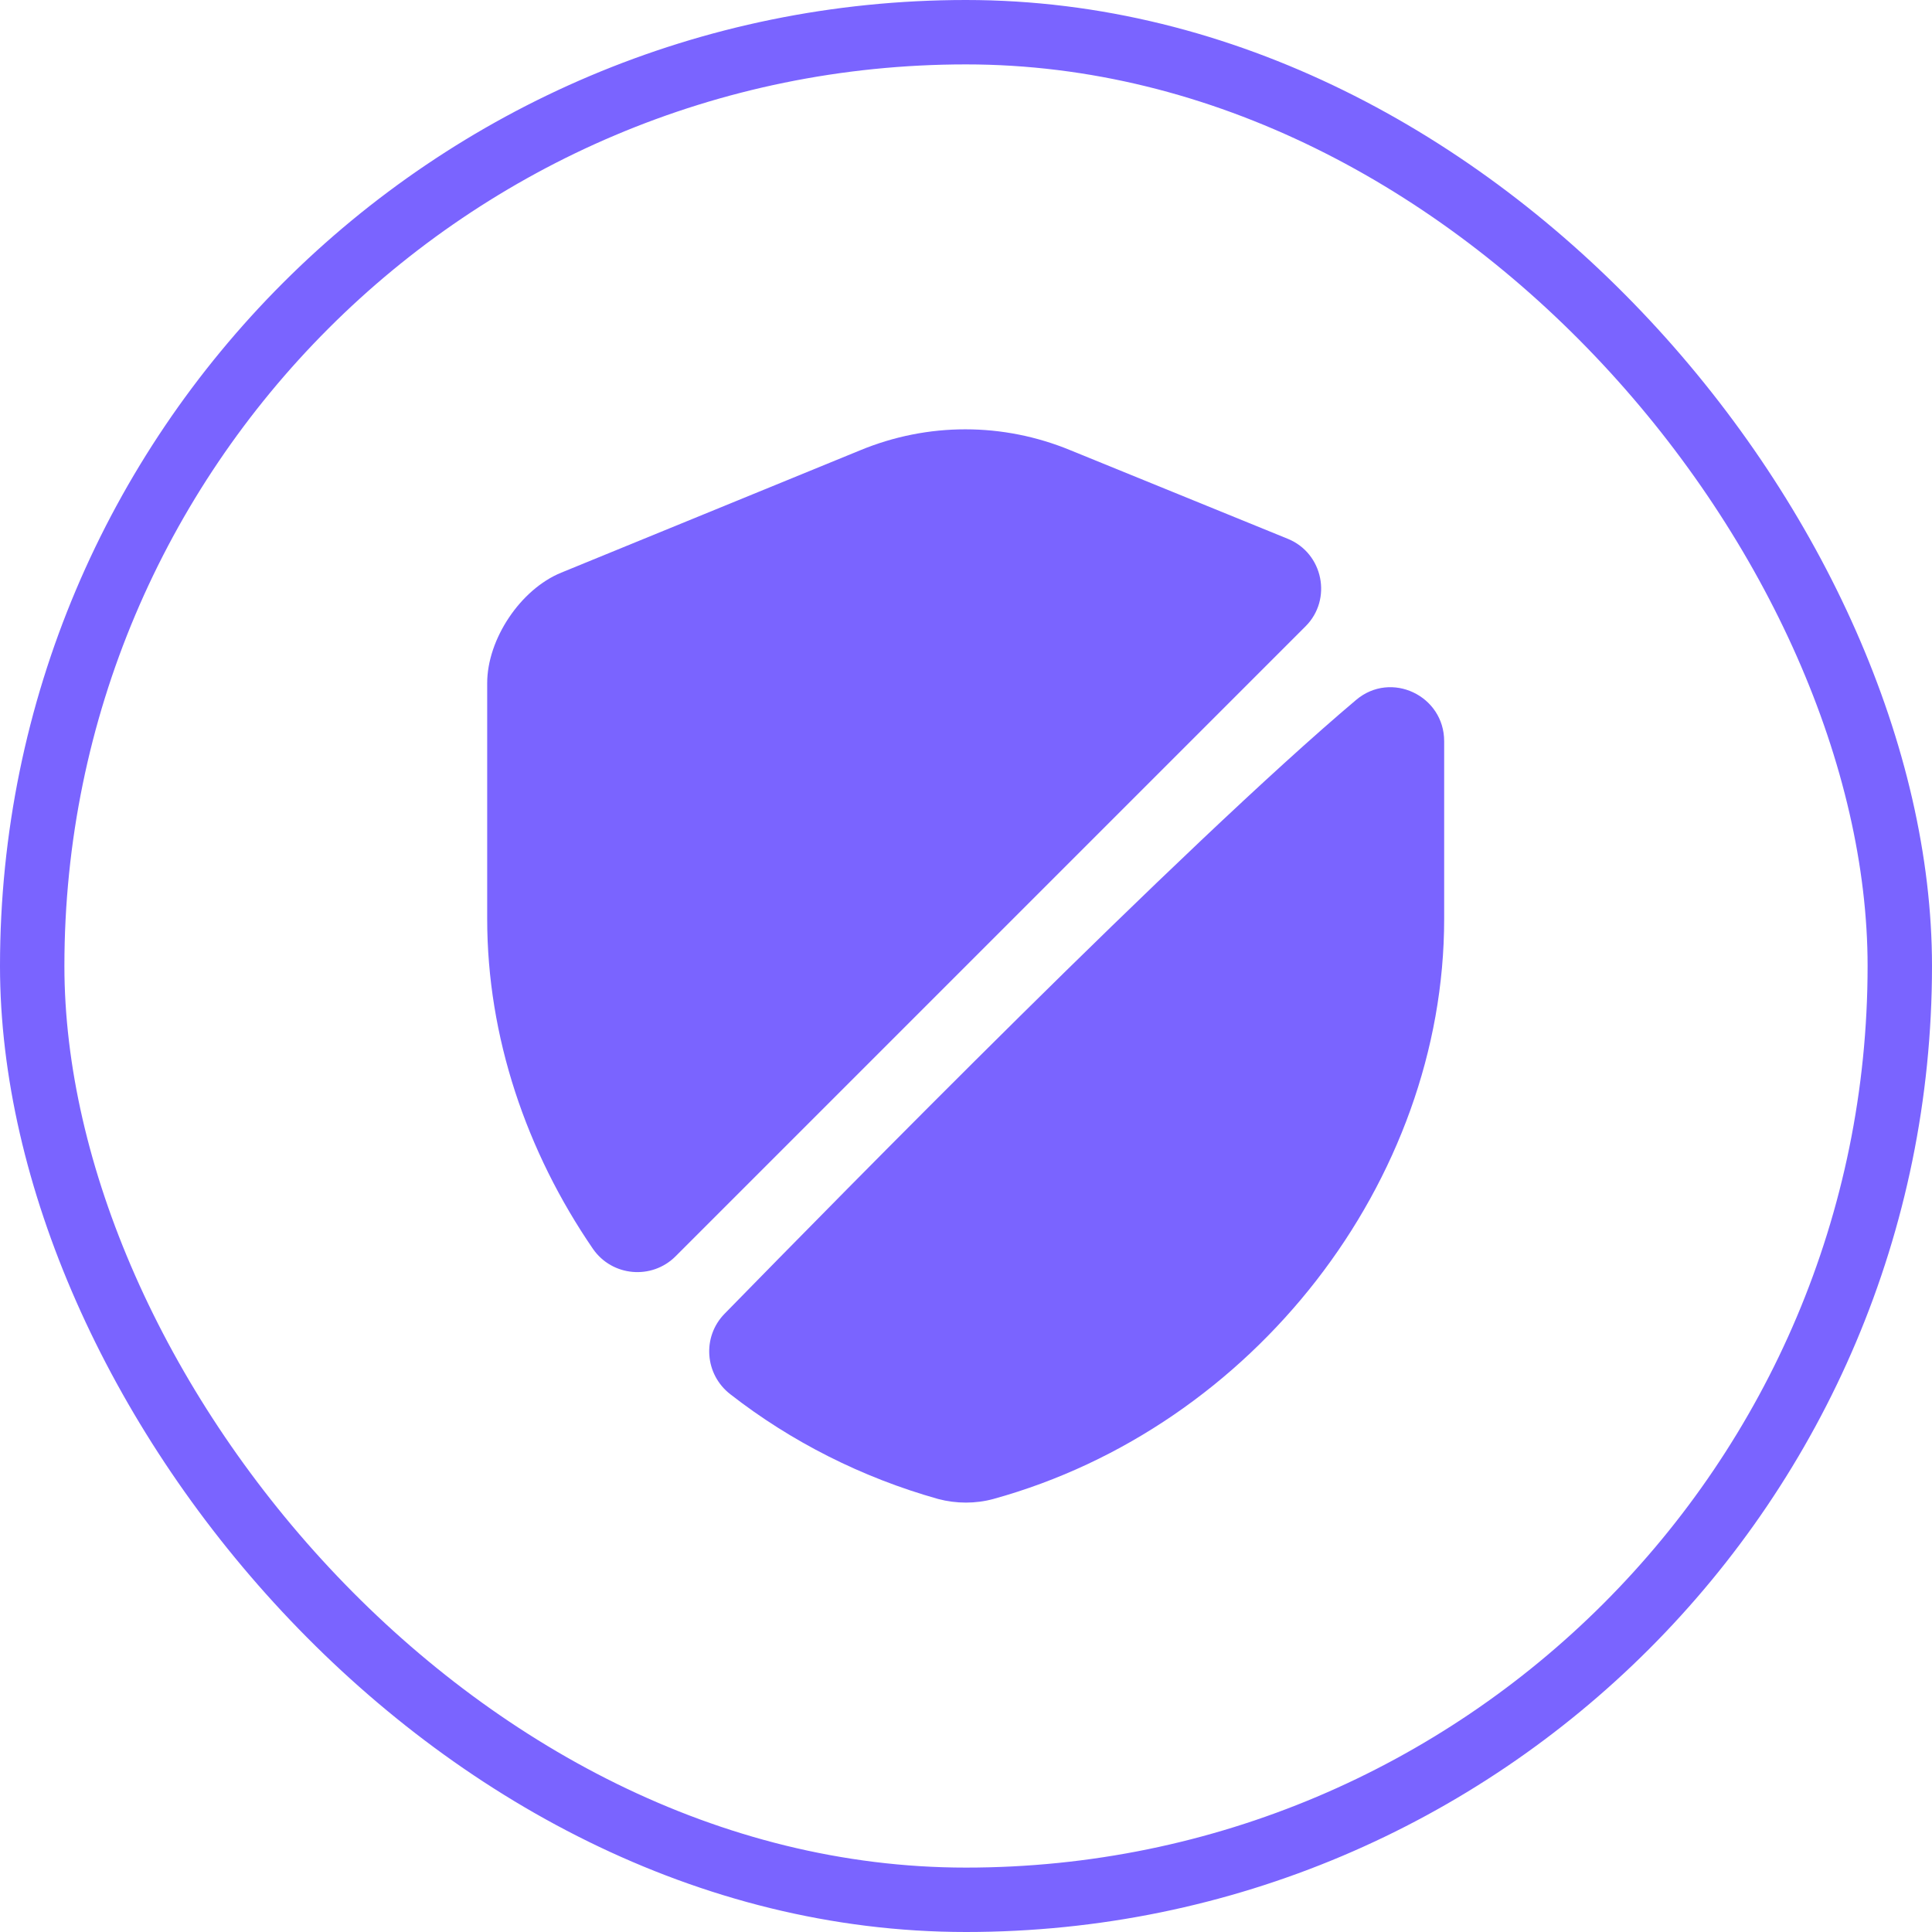 <svg width="30" height="30" viewBox="0 0 30 30" fill="none" xmlns="http://www.w3.org/2000/svg">
<path d="M20.273 9.725L10.49 19.508C10.123 19.875 9.507 19.825 9.207 19.392C8.173 17.883 7.565 16.1 7.565 14.267V10.608C7.565 9.925 8.082 9.15 8.715 8.892L13.357 6.992C14.407 6.558 15.573 6.558 16.623 6.992L19.998 8.367C20.548 8.592 20.69 9.308 20.273 9.725Z" fill="#7A64FF"/>
<path d="M21.058 10.868C21.6 10.41 22.425 10.801 22.425 11.51V14.268C22.425 18.343 19.467 22.16 15.425 23.276C15.15 23.351 14.85 23.351 14.567 23.276C13.383 22.943 12.283 22.385 11.342 21.651C10.942 21.343 10.9 20.76 11.25 20.401C13.067 18.543 18.383 13.126 21.058 10.868Z" fill="#7A64FF"/>
<rect x="0.5" y="0.5" width="29" height="29" rx="14.5" stroke="#7A64FF"/>
</svg>

